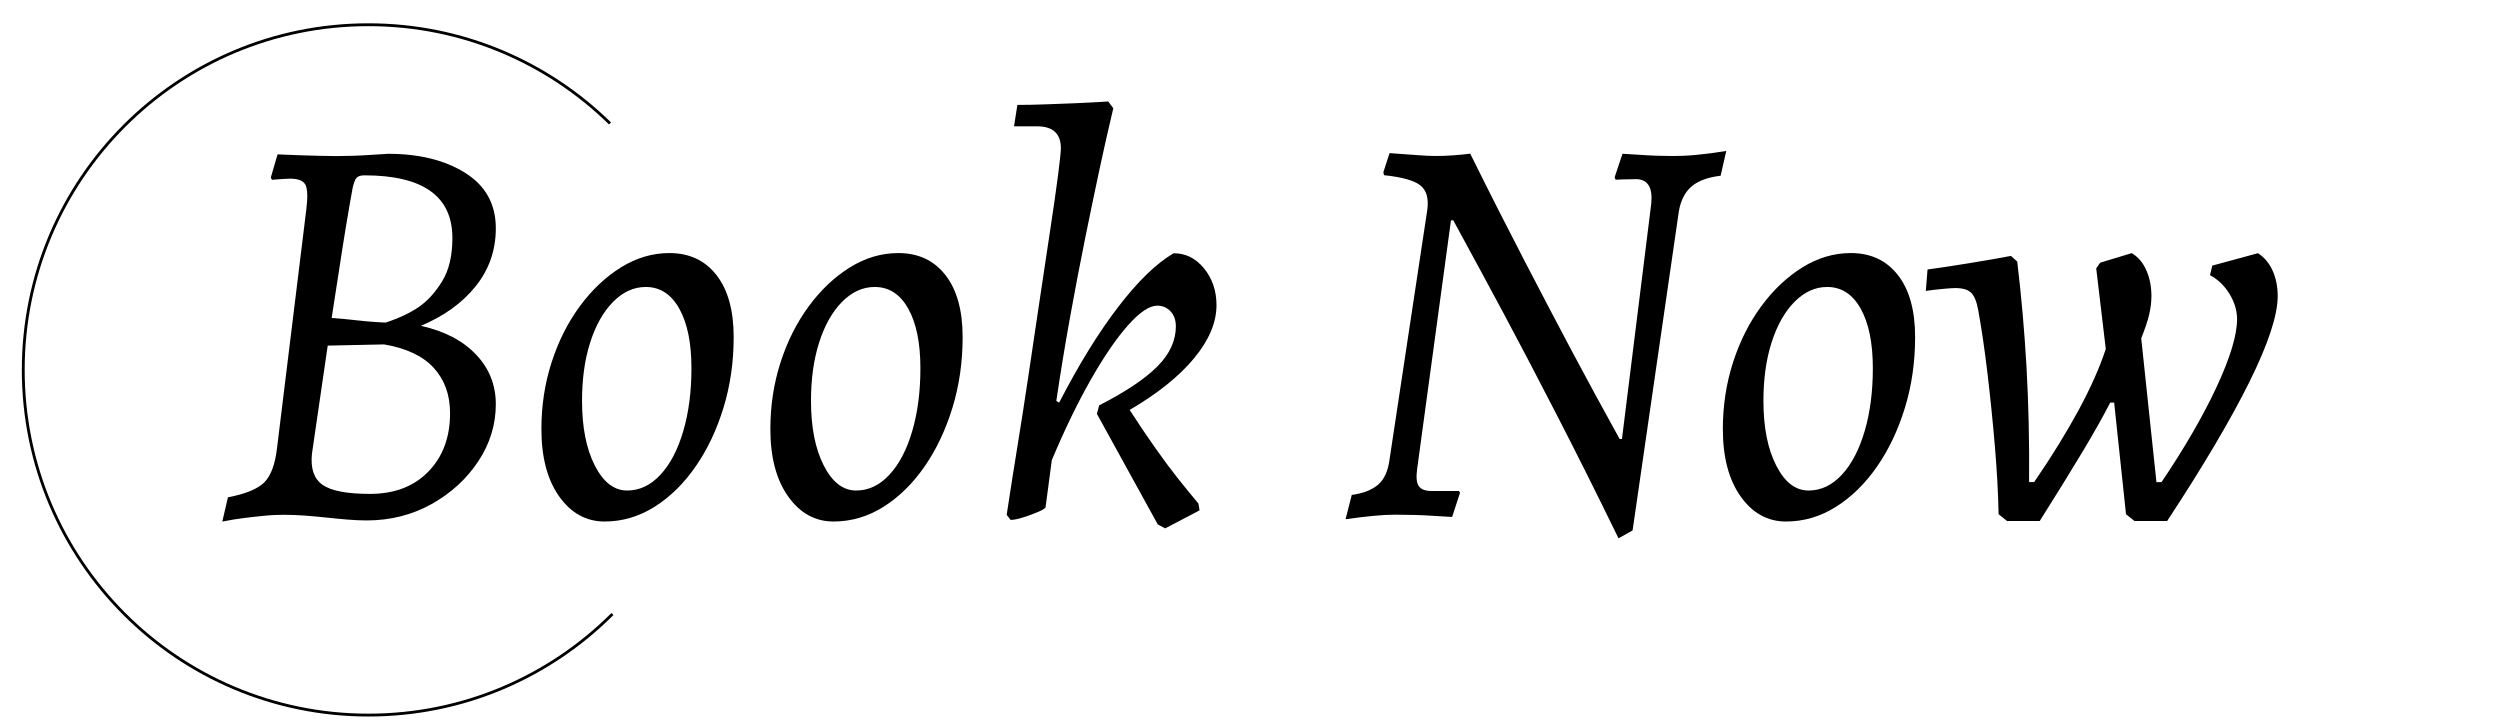 <?xml version="1.0" encoding="utf-8"?>
<!-- Generator: Adobe Illustrator 25.4.1, SVG Export Plug-In . SVG Version: 6.00 Build 0)  -->
<svg version="1.1" id="Layer_1" xmlns="http://www.w3.org/2000/svg" xmlns:xlink="http://www.w3.org/1999/xlink" x="0px" y="0px"
	 viewBox="0 0 438.72 127.63" style="enable-background:new 0 0 438.72 127.63;" xml:space="preserve">
<style type="text/css">
	.st0{fill:none;stroke:#000000;stroke-width:0.5;stroke-miterlimit:10;}
</style>
<path class="st0" d="M107.48,107.75c-10.96,10.96-26.1,17.74-42.83,17.74c-33.45,0-60.57-27.12-60.57-60.57S31.19,4.34,64.64,4.34
	c16.51,0,31.48,6.61,42.41,17.32"/>
<g>
	<path d="M49.79,90.34c-1.19,0-2.42,0.06-3.71,0.2c-1.29,0.13-2.46,0.26-3.51,0.4c-1.06,0.13-2.24,0.33-3.56,0.59l0.99-4.26
		c3.1-0.59,5.23-1.47,6.38-2.62c1.15-1.15,1.9-3.15,2.23-5.99l5.15-41.96c0.26-2.11,0.21-3.53-0.15-4.26
		c-0.36-0.72-1.27-1.09-2.72-1.09c-0.53,0-1.58,0.07-3.17,0.2l-0.2-0.4l1.19-4.06c1.45,0.07,2.72,0.12,3.81,0.15
		c1.09,0.03,2.23,0.07,3.41,0.1c1.19,0.03,2.21,0.05,3.07,0.05c0.86,0,1.81-0.02,2.87-0.05c1.06-0.03,2.06-0.08,3.02-0.15
		c0.96-0.07,2.03-0.13,3.22-0.2c5.48,0,10,1.12,13.56,3.37c3.56,2.24,5.34,5.48,5.34,9.7c0,3.83-1.17,7.21-3.51,10.14
		c-2.34,2.94-5.56,5.26-9.65,6.98c4.16,0.92,7.39,2.61,9.7,5.05c2.31,2.44,3.46,5.34,3.46,8.71c0,3.56-1.02,6.9-3.07,10
		c-2.05,3.1-4.79,5.61-8.21,7.52c-3.43,1.91-7.22,2.87-11.38,2.87c-1.06,0-2.18-0.05-3.36-0.15c-1.19-0.1-2.41-0.21-3.66-0.35
		c-1.25-0.13-2.52-0.25-3.81-0.35C52.21,90.39,50.98,90.34,49.79,90.34z M57.51,60.65l-2.77,19c-0.26,2.57,0.36,4.39,1.88,5.44
		c1.52,1.06,4.29,1.58,8.31,1.58c4.29,0,7.7-1.3,10.24-3.91c2.54-2.61,3.81-6.02,3.81-10.24c0-3.23-0.96-5.89-2.87-7.97
		c-1.91-2.08-4.82-3.45-8.71-4.11L57.51,60.65z M58.2,55.8c1.72,0.13,3.15,0.26,4.31,0.4c1.15,0.13,2.23,0.23,3.22,0.3
		c0.99,0.07,1.65,0.1,1.98,0.1c2.38-0.79,4.32-1.72,5.84-2.77c1.52-1.05,2.87-2.56,4.06-4.5c1.19-1.94,1.78-4.47,1.78-7.57
		c0-7.32-5.15-10.99-15.44-10.99c-0.66,0-1.12,0.15-1.39,0.45c-0.26,0.3-0.49,0.91-0.69,1.83c-0.4,2.18-0.79,4.47-1.19,6.88
		c-0.4,2.41-0.79,4.93-1.19,7.57C59.09,50.12,58.66,52.9,58.2,55.8z"/>
	<path d="M106.1,91.52c-3.23,0-5.89-1.47-7.97-4.4s-3.12-6.88-3.12-11.83c0-4.09,0.59-7.98,1.78-11.68
		c1.19-3.69,2.84-6.98,4.95-9.85c2.11-2.87,4.52-5.15,7.22-6.83c2.7-1.68,5.54-2.52,8.51-2.52c3.5,0,6.25,1.29,8.26,3.86
		c2.01,2.57,3.02,6.2,3.02,10.89c0,4.35-0.59,8.48-1.78,12.37c-1.19,3.89-2.82,7.34-4.9,10.34c-2.08,3-4.49,5.36-7.22,7.08
		C112.12,90.66,109.2,91.52,106.1,91.52z M110.06,86.08c2.18,0,4.12-0.92,5.84-2.77c1.72-1.85,3.05-4.4,4.01-7.67
		c0.96-3.27,1.43-6.94,1.43-11.03c0-4.42-0.71-7.9-2.13-10.44c-1.42-2.54-3.38-3.81-5.89-3.81c-2.11,0-4.02,0.88-5.74,2.62
		c-1.72,1.75-3.05,4.12-4.01,7.12c-0.96,3-1.43,6.42-1.43,10.24c0,4.62,0.74,8.4,2.23,11.33S107.75,86.08,110.06,86.08z"/>
	<path d="M146.28,91.52c-3.23,0-5.89-1.47-7.97-4.4s-3.12-6.88-3.12-11.83c0-4.09,0.59-7.98,1.78-11.68
		c1.19-3.69,2.84-6.98,4.95-9.85c2.11-2.87,4.52-5.15,7.22-6.83c2.7-1.68,5.54-2.52,8.51-2.52c3.5,0,6.25,1.29,8.26,3.86
		c2.01,2.57,3.02,6.2,3.02,10.89c0,4.35-0.59,8.48-1.78,12.37s-2.82,7.34-4.9,10.34c-2.08,3-4.49,5.36-7.22,7.08
		C152.3,90.66,149.38,91.52,146.28,91.52z M150.24,86.08c2.18,0,4.12-0.92,5.84-2.77c1.72-1.85,3.05-4.4,4.01-7.67
		c0.96-3.27,1.43-6.94,1.43-11.03c0-4.42-0.71-7.9-2.13-10.44c-1.42-2.54-3.38-3.81-5.89-3.81c-2.11,0-4.02,0.88-5.74,2.62
		c-1.72,1.75-3.05,4.12-4.01,7.12c-0.96,3-1.43,6.42-1.43,10.24c0,4.62,0.74,8.4,2.23,11.33S147.93,86.08,150.24,86.08z"/>
	<path d="M192.49,72.62l0.4-1.48c2.31-1.19,4.3-2.34,5.99-3.46c1.68-1.12,3.08-2.24,4.21-3.36c1.12-1.12,1.94-2.28,2.47-3.46
		c0.53-1.19,0.79-2.37,0.79-3.56c0-1.12-0.31-2.01-0.94-2.67c-0.63-0.66-1.4-0.99-2.32-0.99c-1.39,0-3.1,1.15-5.15,3.46
		c-2.05,2.31-4.22,5.49-6.53,9.55c-2.31,4.06-4.59,8.76-6.83,14.1l-1.09,8.21c0,0.2-0.41,0.48-1.24,0.84
		c-0.83,0.36-1.72,0.69-2.67,0.99c-0.96,0.3-1.7,0.45-2.23,0.45l-0.69-0.89c0.66-4.35,1.29-8.35,1.88-11.97
		c0.59-3.63,1.22-7.65,1.88-12.07c0.66-4.42,1.32-8.86,1.98-13.31c0.66-4.45,1.29-8.63,1.88-12.52c0.59-3.89,1.06-7.12,1.39-9.7
		s0.5-4.16,0.5-4.75c0-2.57-1.39-3.86-4.16-3.86h-4.06l0.59-3.76c1.52,0,3.18-0.03,5-0.1c1.81-0.06,3.56-0.13,5.25-0.2
		c1.68-0.07,3.58-0.17,5.69-0.3l0.89,1.19c-0.92,3.89-1.75,7.54-2.47,10.94c-0.73,3.4-1.53,7.29-2.43,11.68
		c-0.89,4.39-1.78,9.04-2.67,13.95c-0.89,4.92-1.7,9.85-2.43,14.79l0.5,0.3c3.43-6.66,6.88-12.25,10.34-16.77
		c3.46-4.52,6.71-7.67,9.75-9.45c2.11,0,3.89,0.89,5.34,2.67c1.45,1.78,2.18,3.93,2.18,6.43c0,3.04-1.3,6.14-3.91,9.3
		c-2.61,3.17-6.38,6.2-11.33,9.1c1.58,2.44,3.08,4.67,4.5,6.68c1.42,2.01,2.7,3.74,3.86,5.2c1.15,1.45,2.39,2.97,3.71,4.55l0.2,1.19
		l-6.04,3.17l-1.29-0.69L192.49,72.62z"/>
	<path d="M284.63,77.07l5.15-41.37c0.13-1.45-0.03-2.52-0.49-3.22c-0.46-0.69-1.19-1.04-2.18-1.04c-0.86,0-1.68,0.02-2.48,0.05
		c-0.79,0.03-1.15,0.05-1.09,0.05l-0.2-0.4l1.39-4.16c1.19,0.07,2.26,0.13,3.22,0.2c0.96,0.07,1.93,0.12,2.92,0.15
		c0.99,0.03,1.88,0.05,2.67,0.05c1.32,0,2.7-0.06,4.16-0.2c1.45-0.13,3.2-0.36,5.24-0.69l-0.99,4.35c-2.24,0.26-3.94,0.89-5.1,1.88
		c-1.16,0.99-1.9,2.44-2.23,4.35l-8.12,56.01l-2.47,1.39c-3.76-7.72-7.37-14.94-10.84-21.67c-3.46-6.73-6.57-12.65-9.3-17.76
		c-2.74-5.11-5.69-10.57-8.86-16.38h-0.4l-5.94,43.64c-0.2,1.45-0.1,2.46,0.3,3.02c0.4,0.56,1.12,0.84,2.18,0.84
		c0.33,0,0.89,0,1.68,0s1.85,0,3.17,0l0.2,0.3l-1.39,4.26c-1.25-0.07-2.37-0.13-3.36-0.2c-0.99-0.07-2.06-0.12-3.22-0.15
		c-1.15-0.03-2.26-0.05-3.31-0.05c-1.19,0-2.48,0.06-3.86,0.2c-1.39,0.13-3.03,0.33-4.95,0.59l1.09-4.26
		c1.98-0.26,3.51-0.86,4.6-1.78c1.09-0.92,1.77-2.41,2.03-4.45l6.63-43.84c0.26-1.98-0.15-3.4-1.24-4.26
		c-1.09-0.86-3.22-1.45-6.38-1.78c0-0.13-0.02-0.23-0.05-0.3c-0.03-0.07-0.05-0.13-0.05-0.2l1.09-3.37
		c1.98,0.13,3.59,0.25,4.85,0.35c1.25,0.1,2.31,0.15,3.17,0.15c1.05,0,2.04-0.03,2.97-0.1c0.92-0.06,1.98-0.16,3.17-0.3
		c3.23,6.53,6.4,12.78,9.5,18.75c3.1,5.97,5.9,11.32,8.41,16.03c2.51,4.72,5.28,9.81,8.31,15.29H284.63z"/>
	<path d="M313.43,91.52c-3.23,0-5.89-1.47-7.97-4.4c-2.08-2.94-3.12-6.88-3.12-11.83c0-4.09,0.59-7.98,1.78-11.68
		c1.19-3.69,2.84-6.98,4.95-9.85c2.11-2.87,4.52-5.15,7.22-6.83c2.7-1.68,5.54-2.52,8.51-2.52c3.5,0,6.25,1.29,8.26,3.86
		c2.01,2.57,3.02,6.2,3.02,10.89c0,4.35-0.59,8.48-1.78,12.37s-2.82,7.34-4.9,10.34c-2.08,3-4.49,5.36-7.22,7.08
		C319.45,90.66,316.53,91.52,313.43,91.52z M317.38,86.08c2.18,0,4.12-0.92,5.84-2.77c1.72-1.85,3.05-4.4,4.01-7.67
		c0.96-3.27,1.43-6.94,1.43-11.03c0-4.42-0.71-7.9-2.13-10.44c-1.42-2.54-3.38-3.81-5.89-3.81c-2.11,0-4.02,0.88-5.74,2.62
		c-1.72,1.75-3.05,4.12-4.01,7.12c-0.96,3-1.43,6.42-1.43,10.24c0,4.62,0.74,8.4,2.23,11.33C313.18,84.61,315.07,86.08,317.38,86.08
		z"/>
	<path d="M356.97,84.6c3.03-4.42,5.62-8.61,7.77-12.57c2.14-3.96,3.74-7.55,4.8-10.79l-1.68-14.15l0.69-0.99l5.54-1.68
		c1.12,0.66,1.98,1.67,2.57,3.02c0.59,1.35,0.89,2.86,0.89,4.5c0,1.06-0.13,2.14-0.4,3.27c-0.26,1.12-0.73,2.51-1.39,4.16
		l2.67,25.24h0.89c4.09-6.07,7.32-11.66,9.7-16.77c2.37-5.11,3.56-9.06,3.56-11.83c0-1.52-0.45-3-1.34-4.45
		c-0.89-1.45-2.03-2.54-3.41-3.27l0.4-1.68l8.02-2.18c1.12,0.73,1.98,1.75,2.57,3.07c0.59,1.32,0.89,2.81,0.89,4.45
		c0,3.36-1.65,8.38-4.95,15.04c-3.3,6.66-8.12,14.81-14.45,24.44h-5.74l-1.48-1.19l-2.08-19.59h-0.69
		c-1.25,2.44-2.87,5.31-4.85,8.61c-1.98,3.3-4.49,7.36-7.52,12.17h-5.74l-1.48-1.19c-0.07-3.56-0.28-7.49-0.64-11.78
		c-0.36-4.29-0.79-8.54-1.29-12.77c-0.5-4.22-1.04-7.95-1.63-11.18c-0.26-1.52-0.68-2.56-1.24-3.12c-0.56-0.56-1.5-0.84-2.82-0.84
		c-0.4,0-1.12,0.05-2.18,0.15c-1.06,0.1-2.05,0.21-2.97,0.35l0.3-3.76c1.98-0.26,4.39-0.63,7.22-1.09c2.84-0.46,5.31-0.89,7.42-1.29
		L354,45.9c0.72,6,1.27,12.19,1.63,18.56c0.36,6.37,0.51,13.08,0.45,20.14H356.97z"/>
</g>
</svg>
